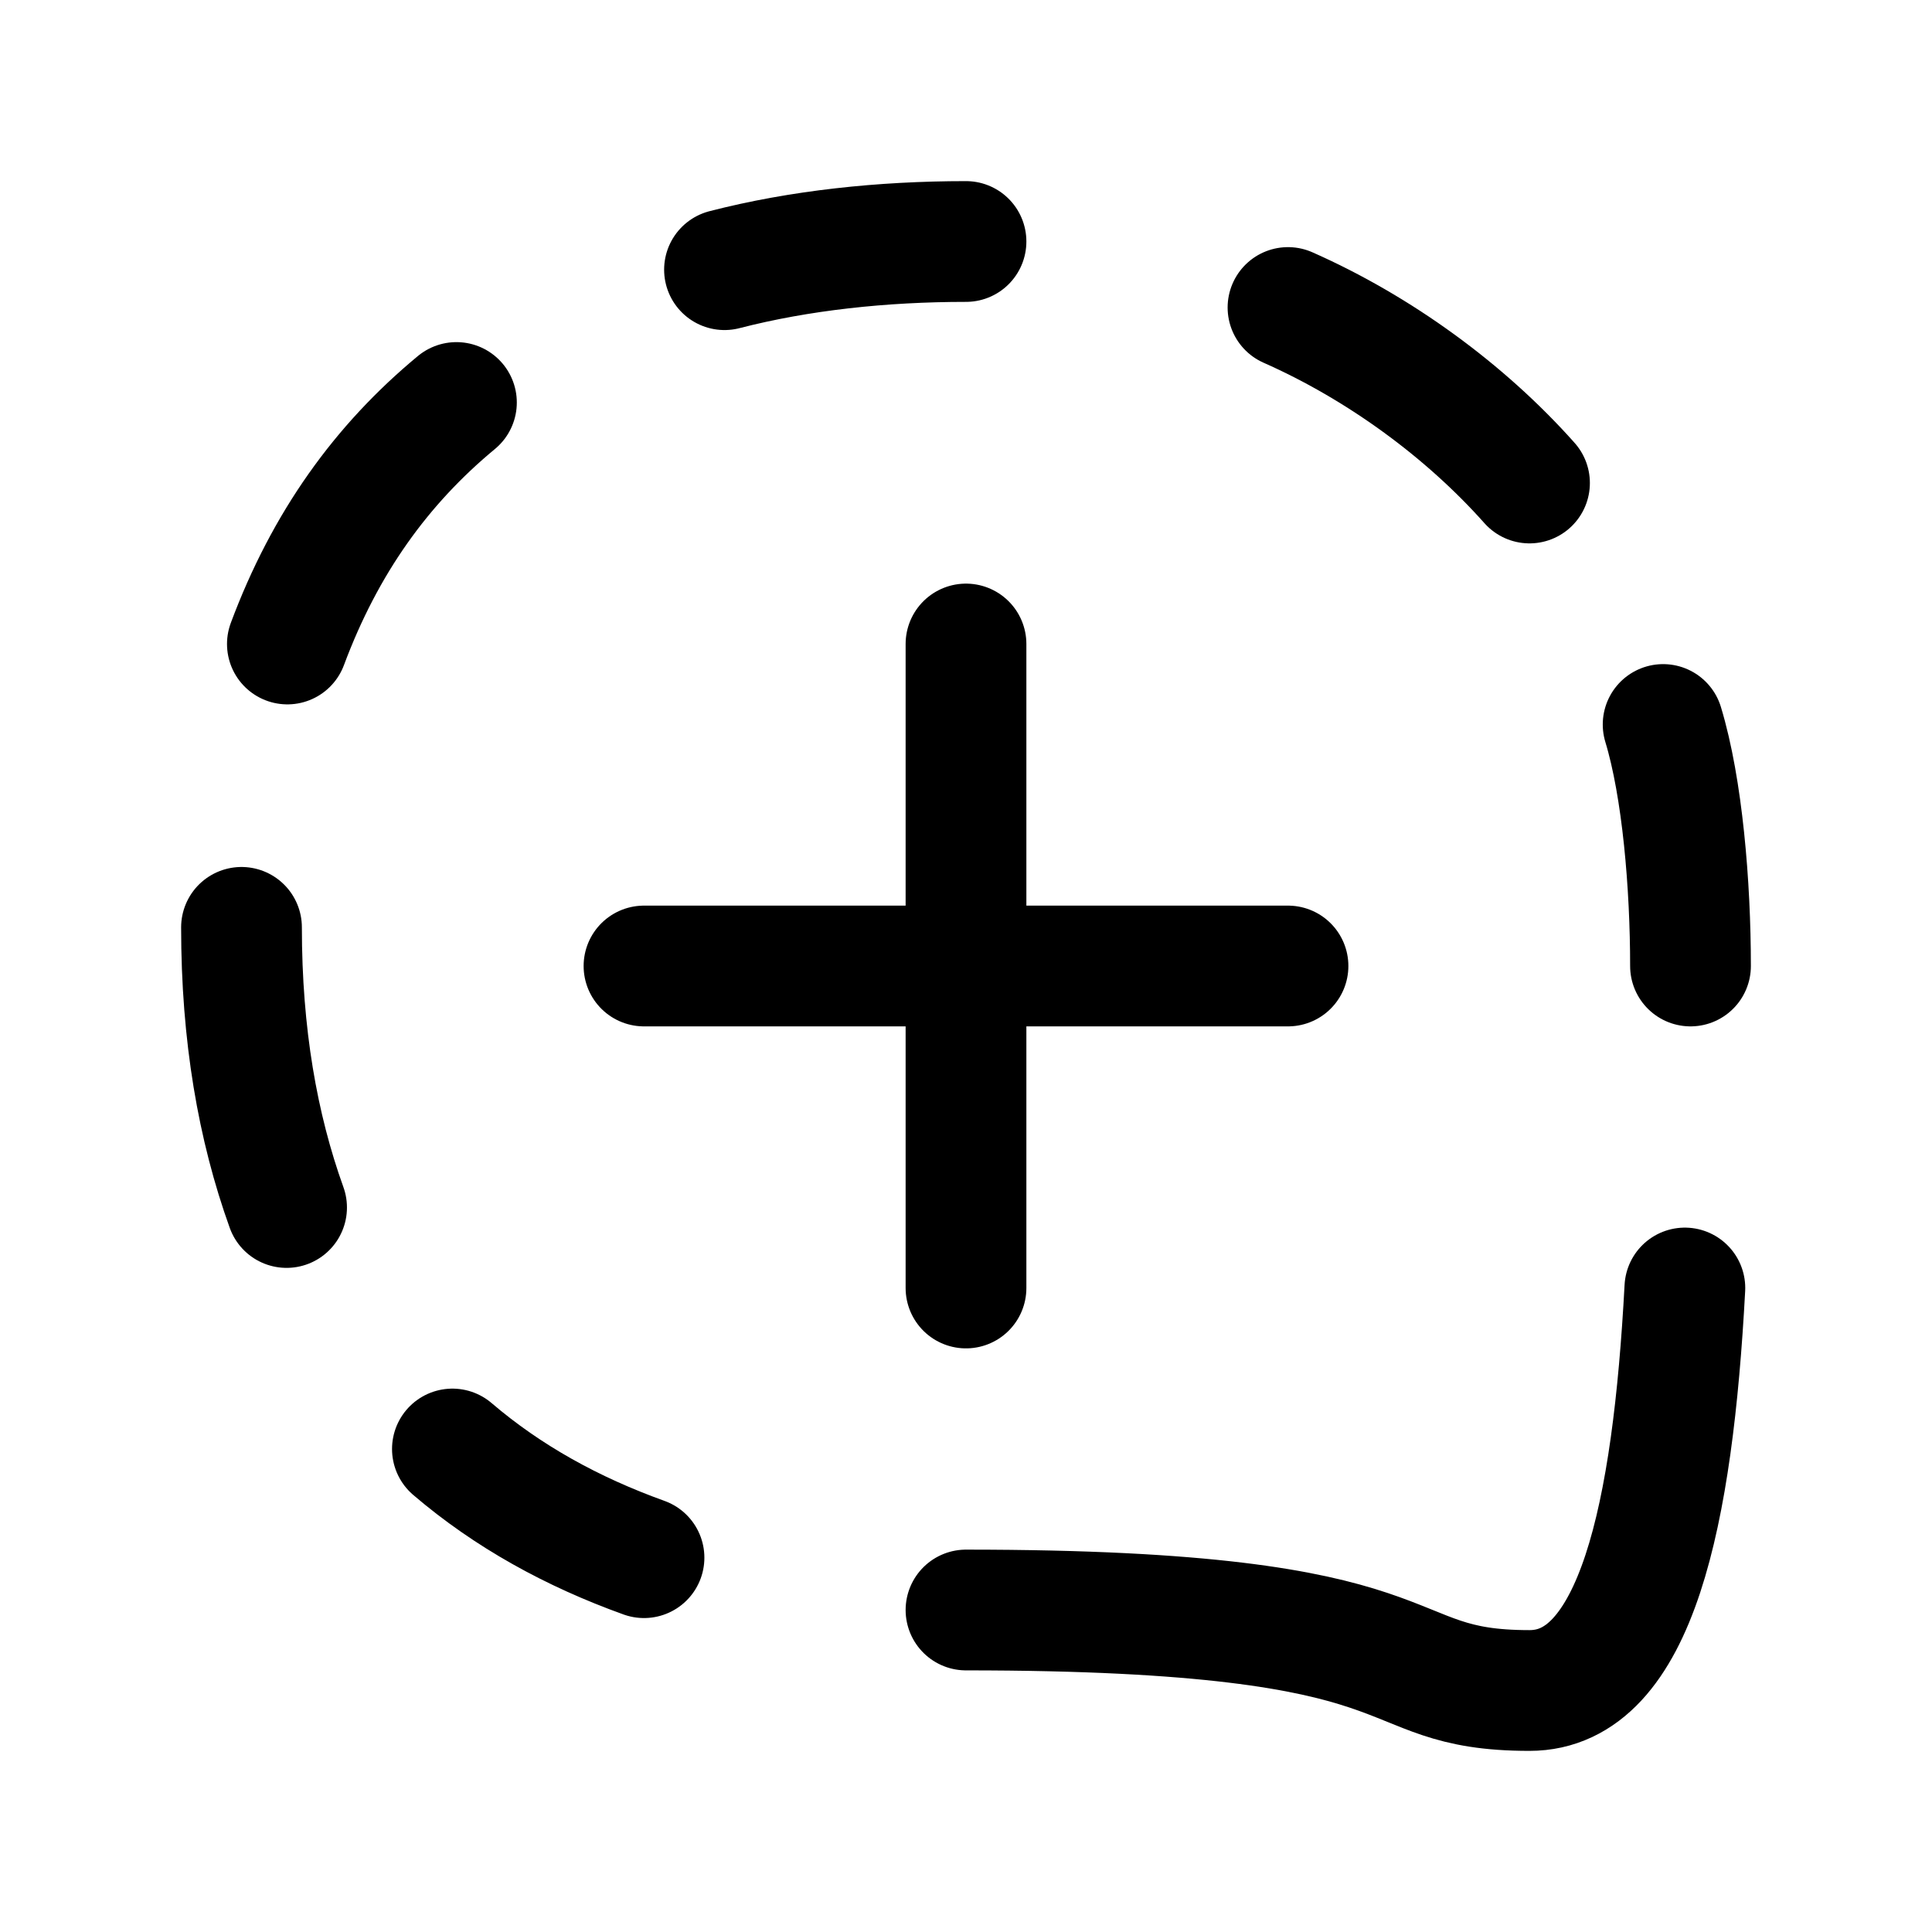 <svg
  fill="none"
  stroke="currentColor"
  stroke-linecap="round"
  stroke-linejoin="round"
  stroke-width="1.5"
  viewBox="0 0 24 24"
  width="24"
  height="24">
  <path d="M12 20c6 0 5 1 7 1 1.33 0 1.78-2.2 1.93-5m.07-4c0-1-.1-2.21-.34-3M19 6c-.8-.9-1.87-1.68-3-2.18M12 3c-1.04 0-2.07.11-3 .35M5.67 5c-.93.77-1.63 1.74-2.1 3M3 11.52c0 1.33.2 2.48.56 3.48m2.06 3c.69.59 1.49 1.03 2.38 1.35M8 12h8m-4-4v8"/>
</svg>